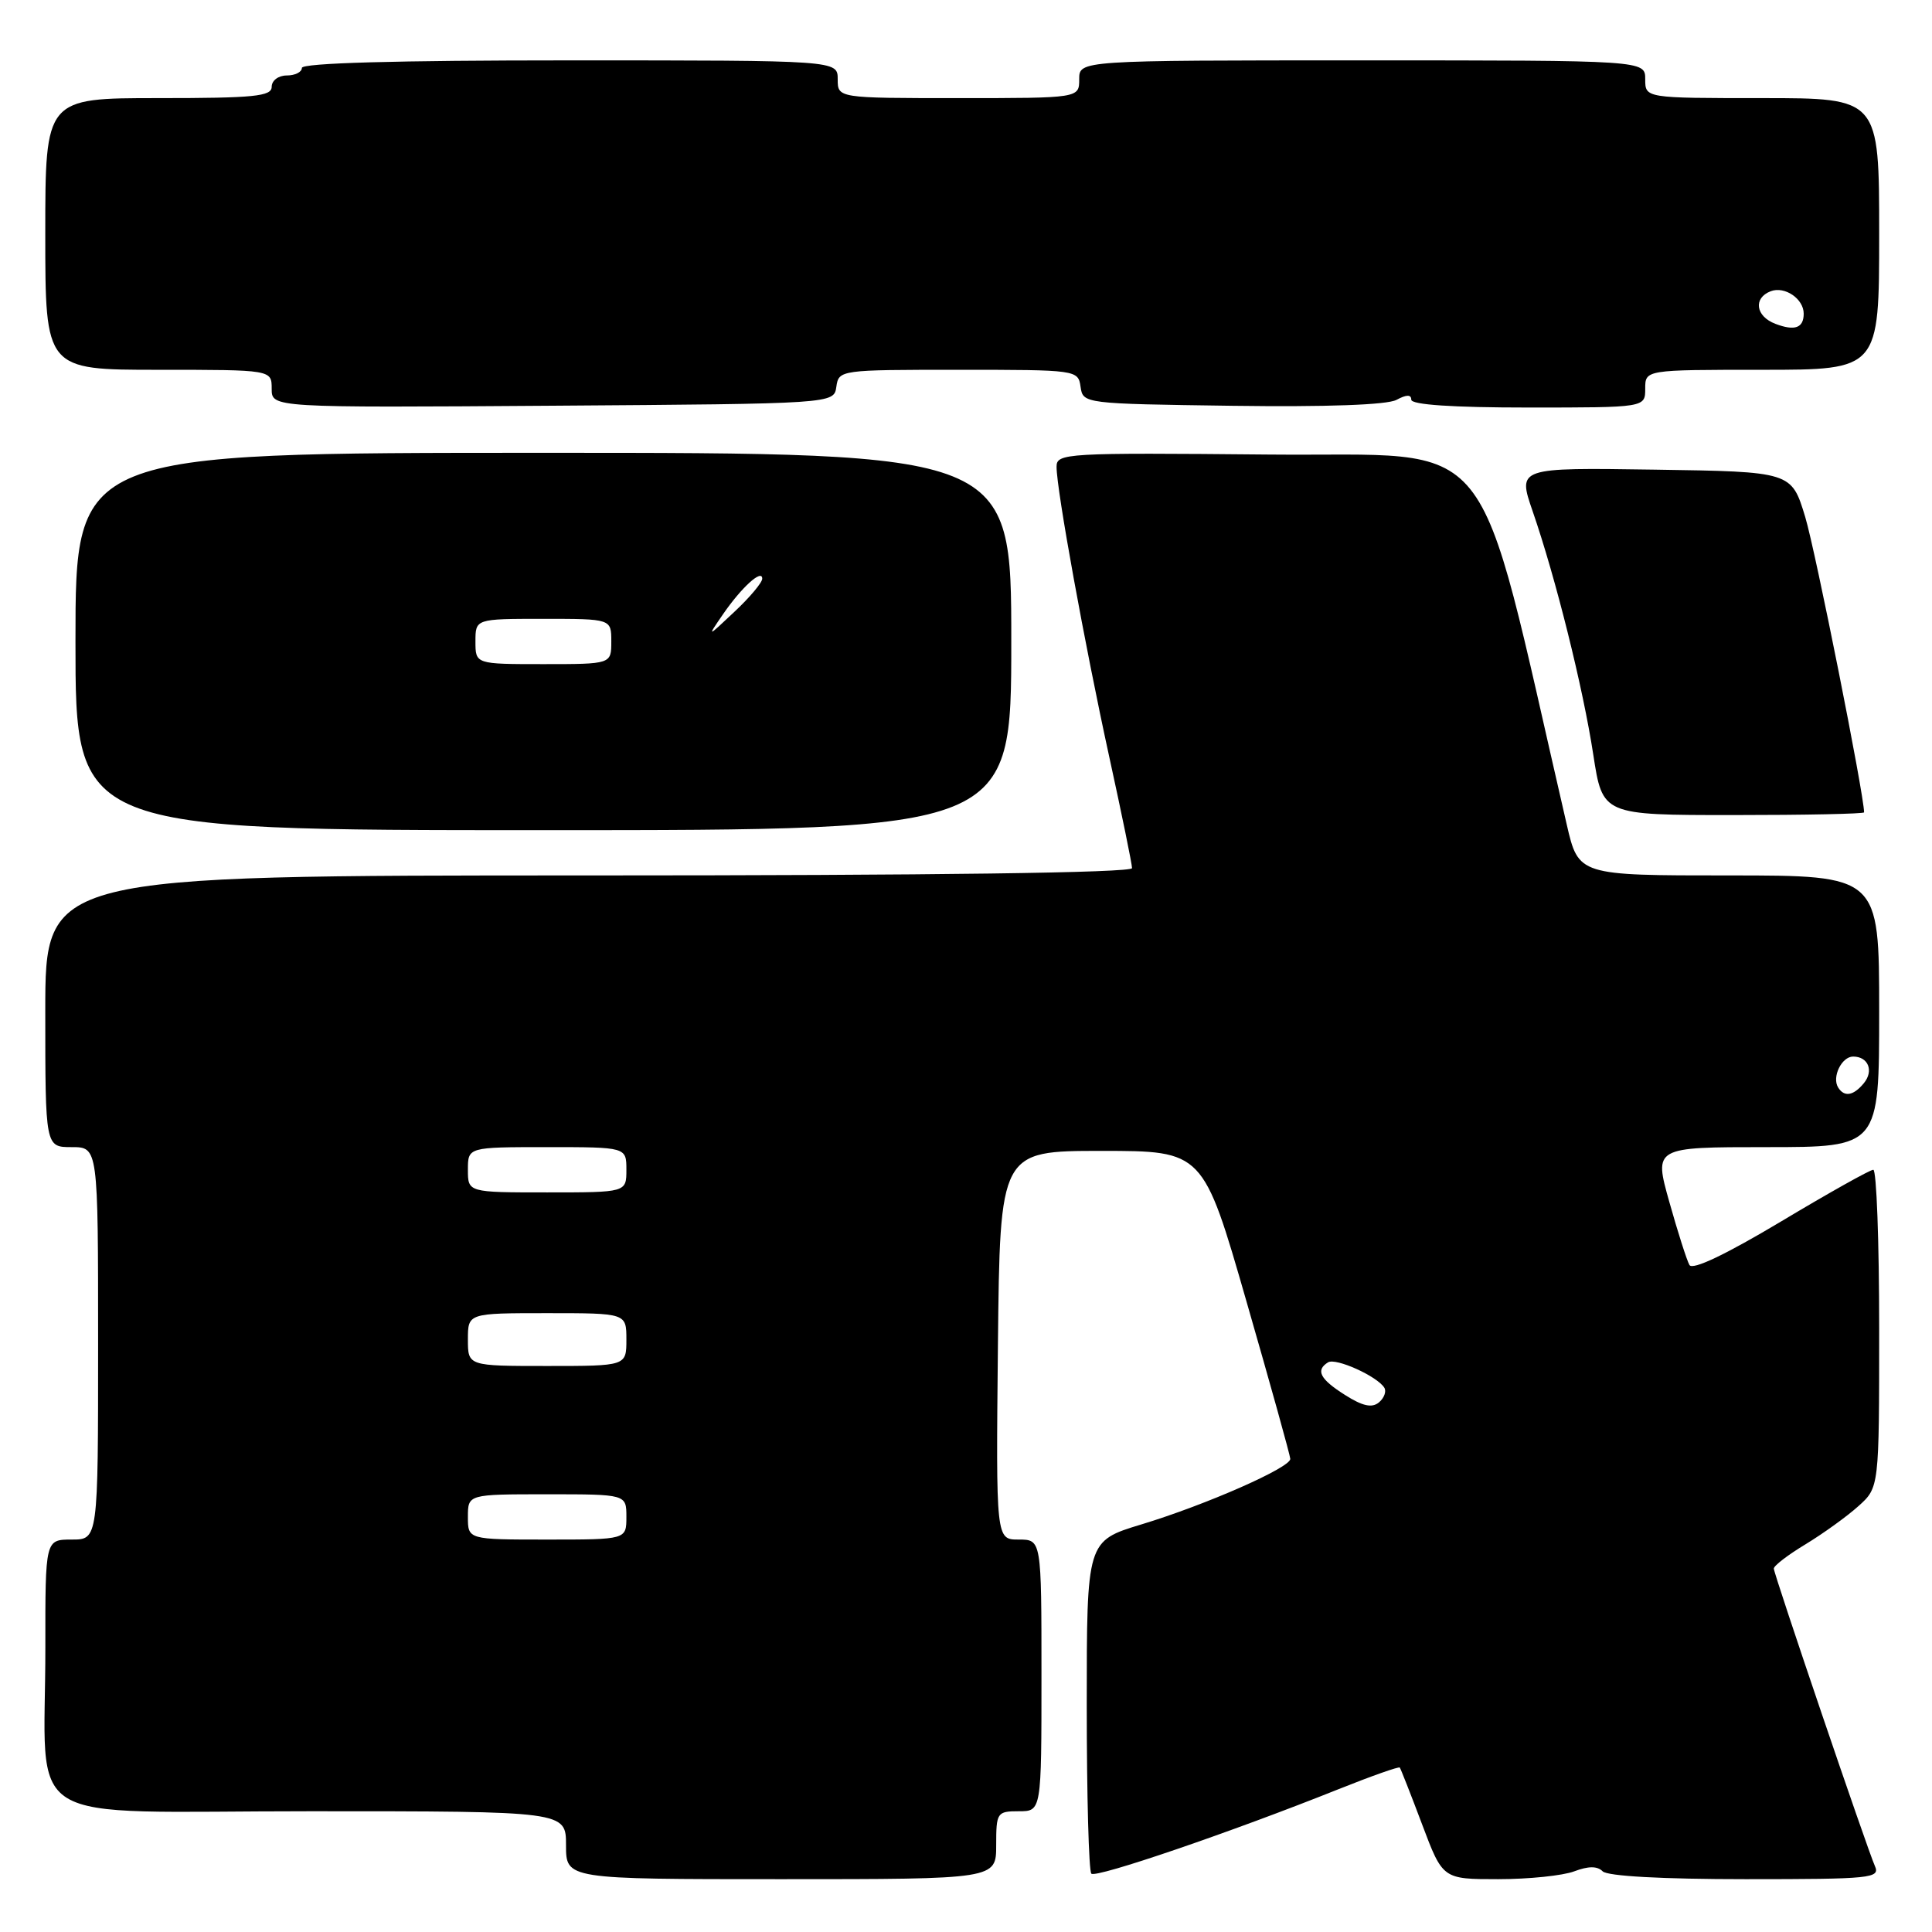 <?xml version="1.0" encoding="UTF-8" standalone="no"?>
<!DOCTYPE svg PUBLIC "-//W3C//DTD SVG 1.1//EN" "http://www.w3.org/Graphics/SVG/1.1/DTD/svg11.dtd" >
<svg xmlns="http://www.w3.org/2000/svg" xmlns:xlink="http://www.w3.org/1999/xlink" version="1.1" viewBox="0 0 256 256">
 <g >
 <path fill="currentColor"
d=" M 132.00 244.50 C 132.00 240.17 132.11 240.00 135.00 240.00 C 138.00 240.00 138.00 240.00 138.00 222.00 C 138.00 204.00 138.00 204.00 134.98 204.00 C 131.97 204.00 131.97 204.00 132.23 178.25 C 132.50 152.50 132.50 152.50 145.96 152.50 C 159.42 152.50 159.42 152.50 165.18 172.50 C 168.35 183.50 170.96 192.87 170.97 193.31 C 171.01 194.46 159.82 199.39 151.25 201.99 C 144.00 204.19 144.00 204.19 144.00 225.93 C 144.00 237.89 144.27 247.94 144.61 248.27 C 145.22 248.89 163.13 242.77 177.38 237.07 C 181.71 235.34 185.36 234.05 185.48 234.21 C 185.60 234.37 186.94 237.76 188.44 241.75 C 191.17 249.00 191.17 249.00 198.52 249.00 C 202.56 249.00 207.10 248.53 208.60 247.96 C 210.48 247.25 211.65 247.25 212.36 247.96 C 213.00 248.60 220.27 249.00 231.31 249.00 C 247.99 249.00 249.16 248.88 248.43 247.25 C 247.43 245.02 235.09 208.72 235.04 207.85 C 235.02 207.48 236.91 206.03 239.25 204.62 C 241.59 203.20 244.74 200.93 246.25 199.57 C 249.00 197.10 249.00 197.10 249.00 176.05 C 249.00 164.47 248.65 155.00 248.22 155.00 C 247.79 155.00 242.28 158.09 235.97 161.87 C 228.62 166.26 224.27 168.33 223.86 167.62 C 223.51 167.00 222.31 163.24 221.19 159.25 C 219.15 152.00 219.15 152.00 234.08 152.00 C 249.00 152.00 249.00 152.00 249.00 134.00 C 249.00 116.00 249.00 116.00 229.08 116.00 C 209.16 116.00 209.16 116.00 207.60 109.25 C 195.24 55.82 199.03 60.53 168.13 60.23 C 141.14 59.98 140.00 60.05 140.00 61.85 C 140.00 64.91 143.73 85.41 146.98 100.28 C 148.64 107.86 150.00 114.50 150.00 115.03 C 150.00 115.65 123.81 116.00 78.00 116.00 C 6.00 116.00 6.00 116.00 6.00 134.00 C 6.00 152.00 6.00 152.00 9.50 152.00 C 13.00 152.00 13.00 152.00 13.00 178.00 C 13.00 204.00 13.00 204.00 9.50 204.00 C 6.00 204.00 6.00 204.00 6.01 218.25 C 6.03 242.55 1.91 240.00 41.13 240.00 C 75.00 240.00 75.00 240.00 75.00 244.50 C 75.00 249.00 75.00 249.00 103.50 249.00 C 132.00 249.00 132.00 249.00 132.00 244.50 Z  M 134.00 85.00 C 134.00 60.00 134.00 60.00 72.00 60.00 C 10.00 60.00 10.00 60.00 10.00 85.00 C 10.00 110.00 10.00 110.00 72.00 110.00 C 134.00 110.00 134.00 110.00 134.00 85.00 Z  M 247.00 107.64 C 247.00 105.31 240.56 73.00 239.20 68.50 C 237.38 62.50 237.38 62.50 219.24 62.23 C 201.09 61.96 201.09 61.96 203.08 67.73 C 206.14 76.58 209.77 91.16 211.12 100.01 C 212.35 108.00 212.35 108.00 229.67 108.00 C 239.20 108.00 247.00 107.84 247.00 107.64 Z  M 110.82 51.25 C 111.14 49.02 111.31 49.00 127.00 49.00 C 142.69 49.00 142.86 49.02 143.18 51.25 C 143.50 53.49 143.62 53.50 163.28 53.77 C 175.78 53.94 183.78 53.65 185.03 52.99 C 186.37 52.27 187.00 52.26 187.00 52.96 C 187.00 53.63 192.48 54.00 202.50 54.00 C 218.00 54.00 218.00 54.00 218.00 51.50 C 218.00 49.00 218.00 49.00 233.50 49.00 C 249.00 49.00 249.00 49.00 249.00 31.00 C 249.00 13.00 249.00 13.00 233.50 13.00 C 218.00 13.00 218.00 13.00 218.00 10.50 C 218.00 8.00 218.00 8.00 180.50 8.00 C 143.00 8.00 143.00 8.00 143.00 10.50 C 143.00 13.00 143.00 13.00 127.00 13.00 C 111.00 13.00 111.00 13.00 111.00 10.50 C 111.00 8.00 111.00 8.00 75.50 8.00 C 52.50 8.00 40.00 8.35 40.00 9.00 C 40.00 9.55 39.10 10.00 38.00 10.00 C 36.89 10.00 36.00 10.67 36.00 11.50 C 36.00 12.77 33.67 13.00 21.00 13.00 C 6.00 13.00 6.00 13.00 6.00 31.00 C 6.00 49.00 6.00 49.00 21.00 49.00 C 36.00 49.00 36.00 49.00 36.00 51.51 C 36.00 54.02 36.00 54.02 73.25 53.76 C 110.50 53.50 110.50 53.50 110.82 51.25 Z  M 62.00 201.00 C 62.00 198.00 62.00 198.00 72.50 198.00 C 83.00 198.00 83.00 198.00 83.00 201.00 C 83.00 204.00 83.00 204.00 72.50 204.00 C 62.00 204.00 62.00 204.00 62.00 201.00 Z  M 178.22 184.84 C 174.90 182.74 174.29 181.56 175.97 180.52 C 177.00 179.88 182.49 182.36 183.43 183.88 C 183.73 184.37 183.41 185.25 182.71 185.83 C 181.79 186.59 180.55 186.32 178.22 184.84 Z  M 62.00 177.50 C 62.00 174.00 62.00 174.00 72.50 174.00 C 83.00 174.00 83.00 174.00 83.00 177.50 C 83.00 181.00 83.00 181.00 72.50 181.00 C 62.00 181.00 62.00 181.00 62.00 177.50 Z  M 62.00 155.00 C 62.00 152.00 62.00 152.00 72.50 152.00 C 83.00 152.00 83.00 152.00 83.00 155.00 C 83.00 158.00 83.00 158.00 72.50 158.00 C 62.00 158.00 62.00 158.00 62.00 155.00 Z  M 243.56 144.09 C 242.71 142.72 244.03 140.00 245.55 140.00 C 247.56 140.00 248.32 141.90 246.96 143.54 C 245.58 145.21 244.37 145.40 243.56 144.09 Z  M 63.00 85.00 C 63.00 82.00 63.00 82.00 72.00 82.00 C 81.00 82.00 81.00 82.00 81.00 85.00 C 81.00 88.00 81.00 88.00 72.00 88.00 C 63.00 88.00 63.00 88.00 63.00 85.00 Z  M 95.79 81.41 C 98.24 77.84 101.00 75.33 101.00 76.68 C 101.00 77.19 99.35 79.16 97.33 81.05 C 93.67 84.50 93.67 84.50 95.79 81.41 Z  M 235.25 42.91 C 232.63 41.92 232.28 39.49 234.63 38.59 C 236.48 37.88 239.00 39.59 239.00 41.56 C 239.00 43.46 237.82 43.89 235.25 42.91 Z "/>
</g>
</svg>